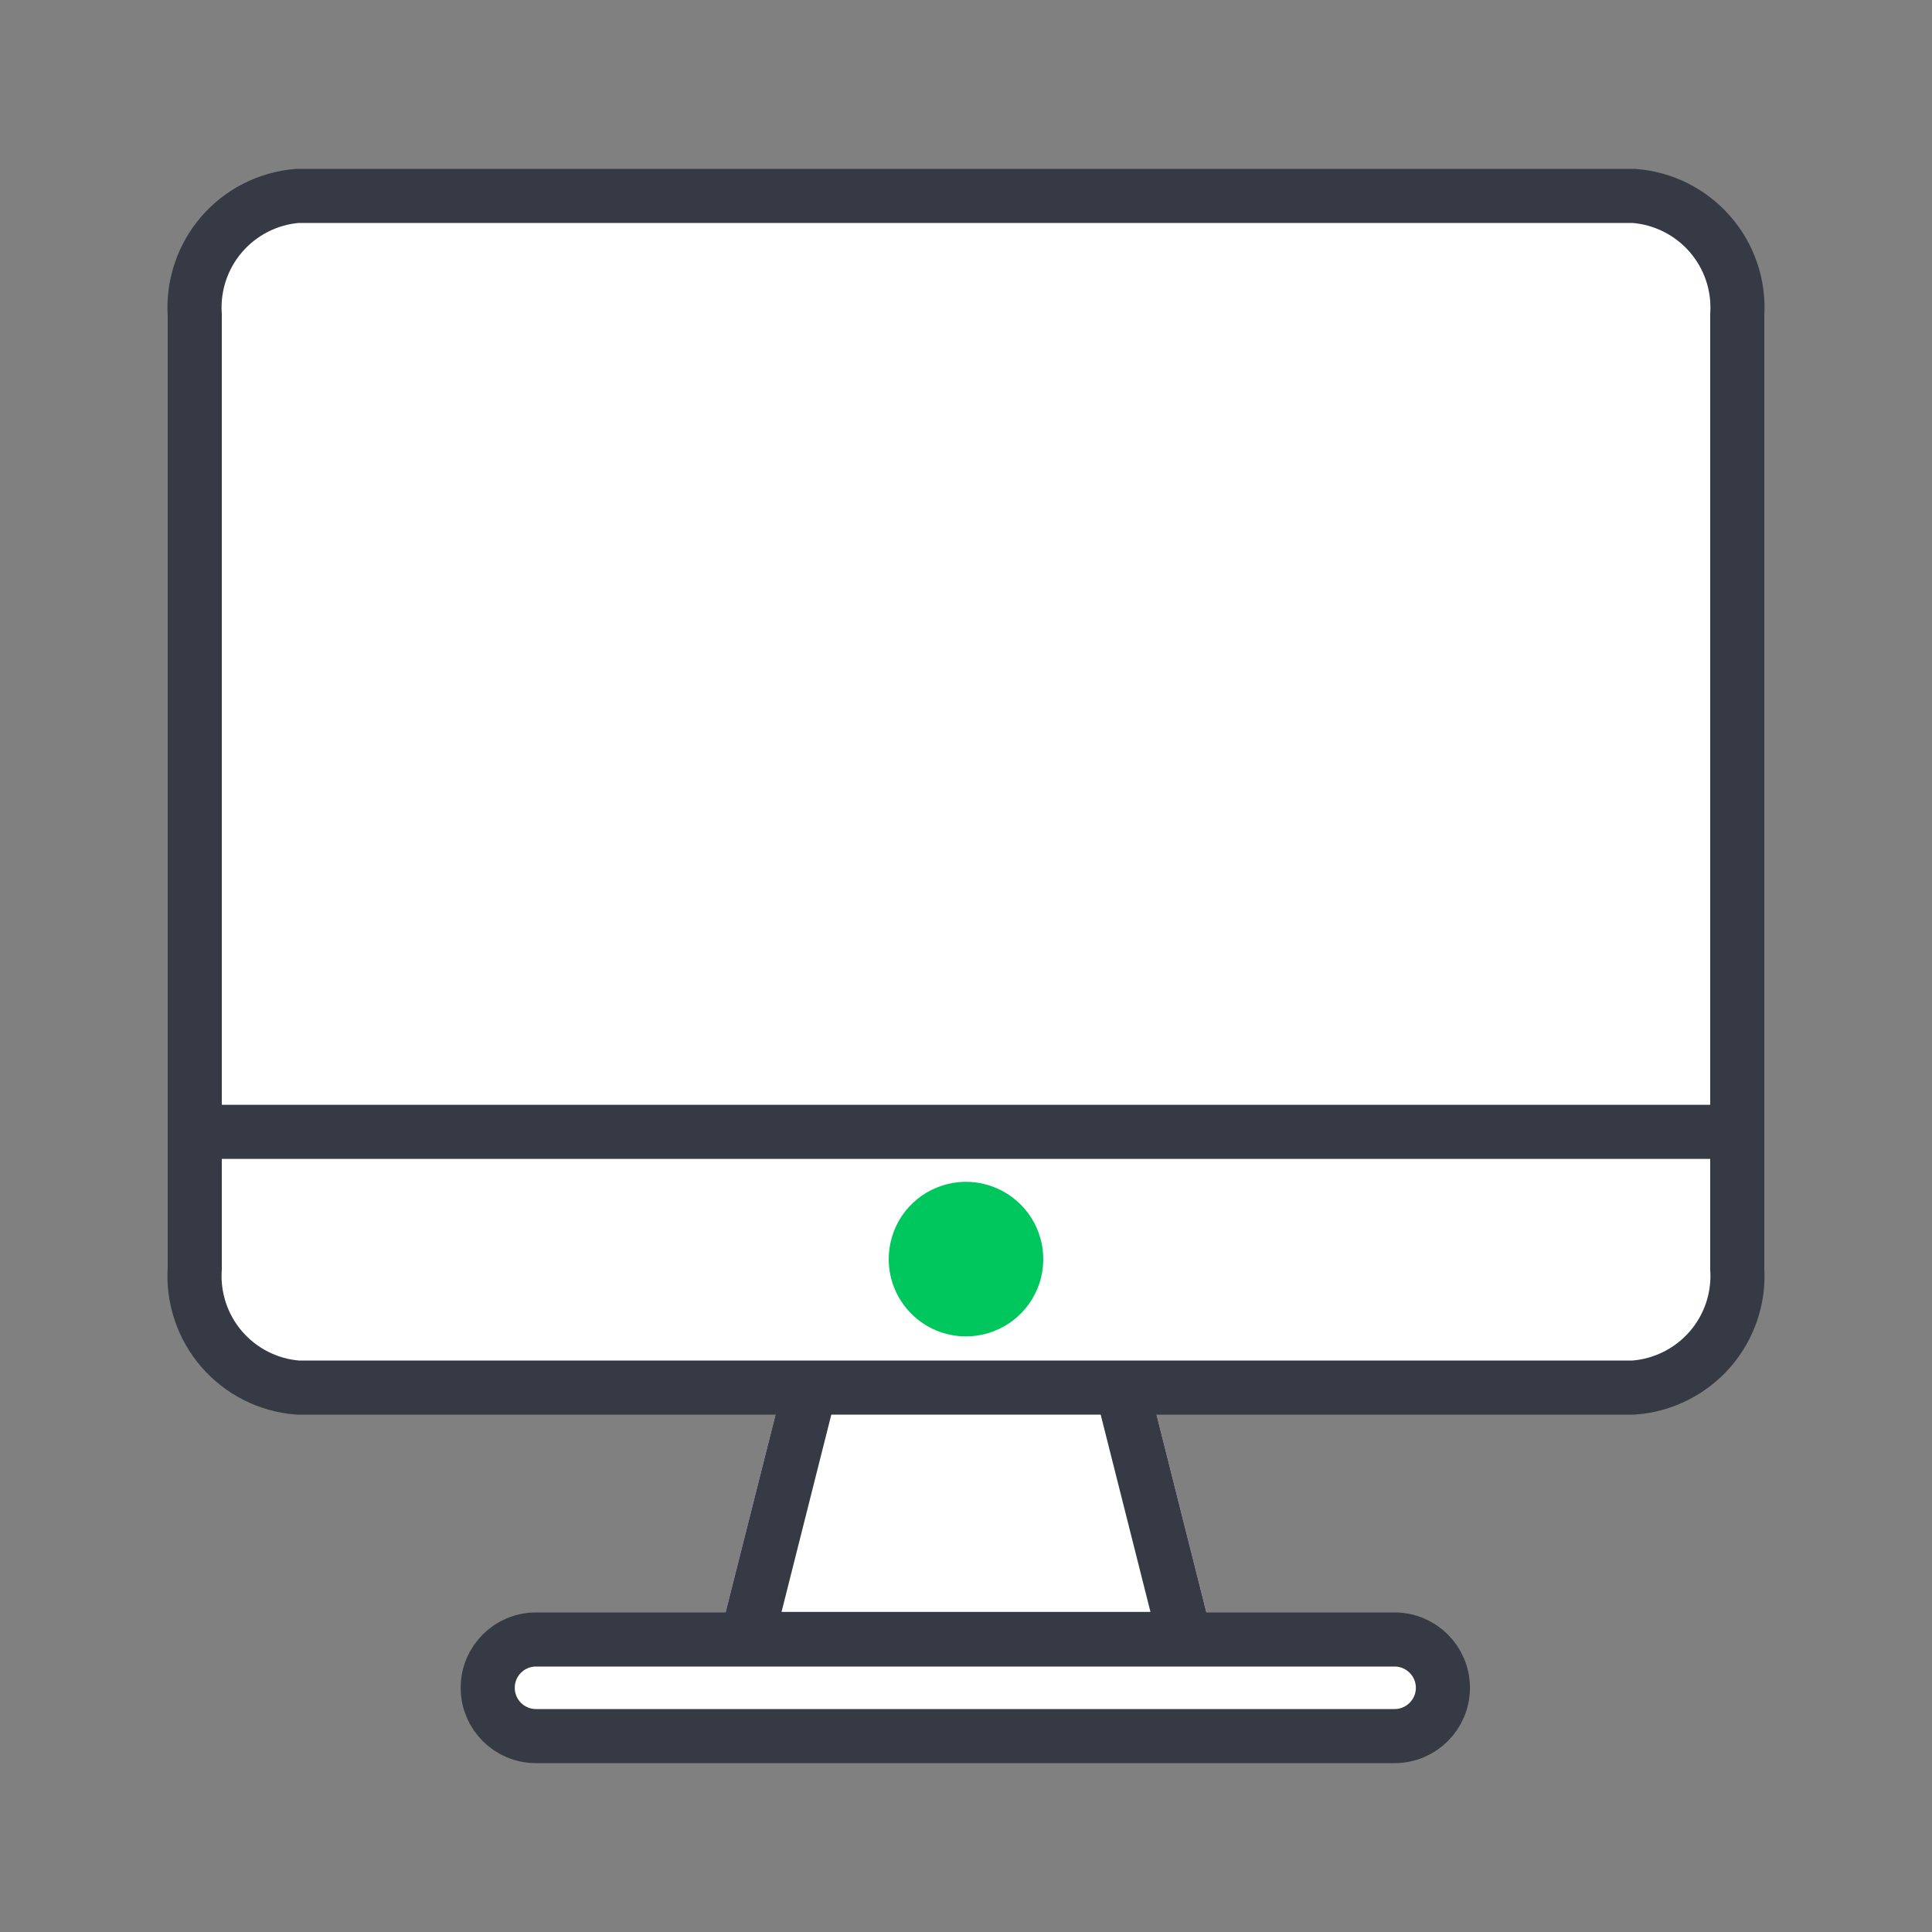 <svg width="25" height="25" viewBox="0 0 25 25" fill="none" xmlns="http://www.w3.org/2000/svg" xmlns:xlink="http://www.w3.org/1999/xlink">
	<rect x="0" y="0" width="25" height="25" fill="#808080" stroke="none"/>
	<desc>
			Created with Pixso.
	</desc>
	<defs>
		<clipPath id="clip18_20844">
			<rect id="icon mono/off" width="25" height="25" fill="white" fill-opacity="0"/>
		</clipPath>
	</defs>
	<g clip-path="url(#clip18_20844)">
		<path id="Rectangle 392" d="M10.215 17.594L14.786 17.594L15.786 21.559L9.215 21.559L10.215 17.594Z" fill="#FFFFFF" fill-opacity="1" fill-rule="nonzero"/>
		<path id="Rectangle 392" d="M14.24 18.294L14.887 20.858L10.113 20.858L10.76 18.294L14.24 18.294ZM14.786 17.594L10.215 17.594L9.391 20.858L9.215 21.559L15.786 21.559L15.609 20.858L14.786 17.594Z" fill="#363A45" fill-opacity="1" fill-rule="evenodd"/>
		<path id="Vector" d="M21.14 2.535L3.85 2.535C3.47 2.565 3.118 2.744 2.869 3.032C2.62 3.321 2.495 3.695 2.52 4.075L2.52 16.415C2.495 16.795 2.62 17.17 2.869 17.458C3.118 17.746 3.47 17.925 3.85 17.955L21.14 17.955C21.521 17.927 21.876 17.749 22.127 17.461C22.378 17.173 22.505 16.797 22.48 16.415L22.48 4.075C22.505 3.693 22.378 3.317 22.127 3.029C21.876 2.741 21.521 2.563 21.14 2.535Z" fill="#FFFFFF" fill-opacity="1" fill-rule="nonzero"/>
		<path id="Vector" d="M3.85 2.535C3.47 2.565 3.118 2.744 2.869 3.032C2.62 3.321 2.495 3.695 2.52 4.075L2.52 16.415C2.495 16.795 2.62 17.17 2.869 17.458C3.118 17.746 3.47 17.925 3.85 17.955L21.14 17.955C21.521 17.927 21.876 17.749 22.127 17.461C22.378 17.173 22.505 16.797 22.48 16.415L22.48 4.075C22.505 3.693 22.378 3.317 22.127 3.029C21.876 2.741 21.521 2.563 21.14 2.535L3.85 2.535Z" stroke="#363A45" stroke-opacity="1" stroke-width="0.7"/>
		<path id="Vector 57" d="M2.481 14.646L22.542 14.646" stroke="#363A45" stroke-opacity="1" stroke-width="0.7"/>
		<path id="Vector" d="M18.046 21.215L6.936 21.215C6.59 21.215 6.311 21.495 6.311 21.84C6.311 22.185 6.59 22.465 6.936 22.465L18.046 22.465C18.391 22.465 18.671 22.185 18.671 21.84C18.671 21.495 18.391 21.215 18.046 21.215Z" fill="#FFFFFF" fill-opacity="1" fill-rule="evenodd"/>
		<path id="Vector" d="M6.936 21.215C6.59 21.215 6.311 21.495 6.311 21.84C6.311 22.185 6.59 22.465 6.936 22.465L18.046 22.465C18.391 22.465 18.671 22.185 18.671 21.84C18.671 21.495 18.391 21.215 18.046 21.215L6.936 21.215Z" stroke="#363A45" stroke-opacity="1" stroke-width="0.7"/>
		<path id="Vector" d="M12.5 17.293C12.698 17.293 12.891 17.234 13.056 17.124C13.22 17.015 13.348 16.858 13.424 16.676C13.5 16.493 13.519 16.292 13.481 16.098C13.442 15.904 13.347 15.726 13.207 15.586C13.067 15.446 12.889 15.351 12.695 15.312C12.501 15.273 12.3 15.293 12.117 15.369C11.935 15.444 11.778 15.573 11.668 15.737C11.559 15.901 11.5 16.095 11.5 16.293C11.5 16.559 11.605 16.812 11.793 17C11.98 17.188 12.235 17.293 12.5 17.293Z" fill="#00C65E" fill-opacity="1" fill-rule="nonzero"/>
	</g>
</svg>
